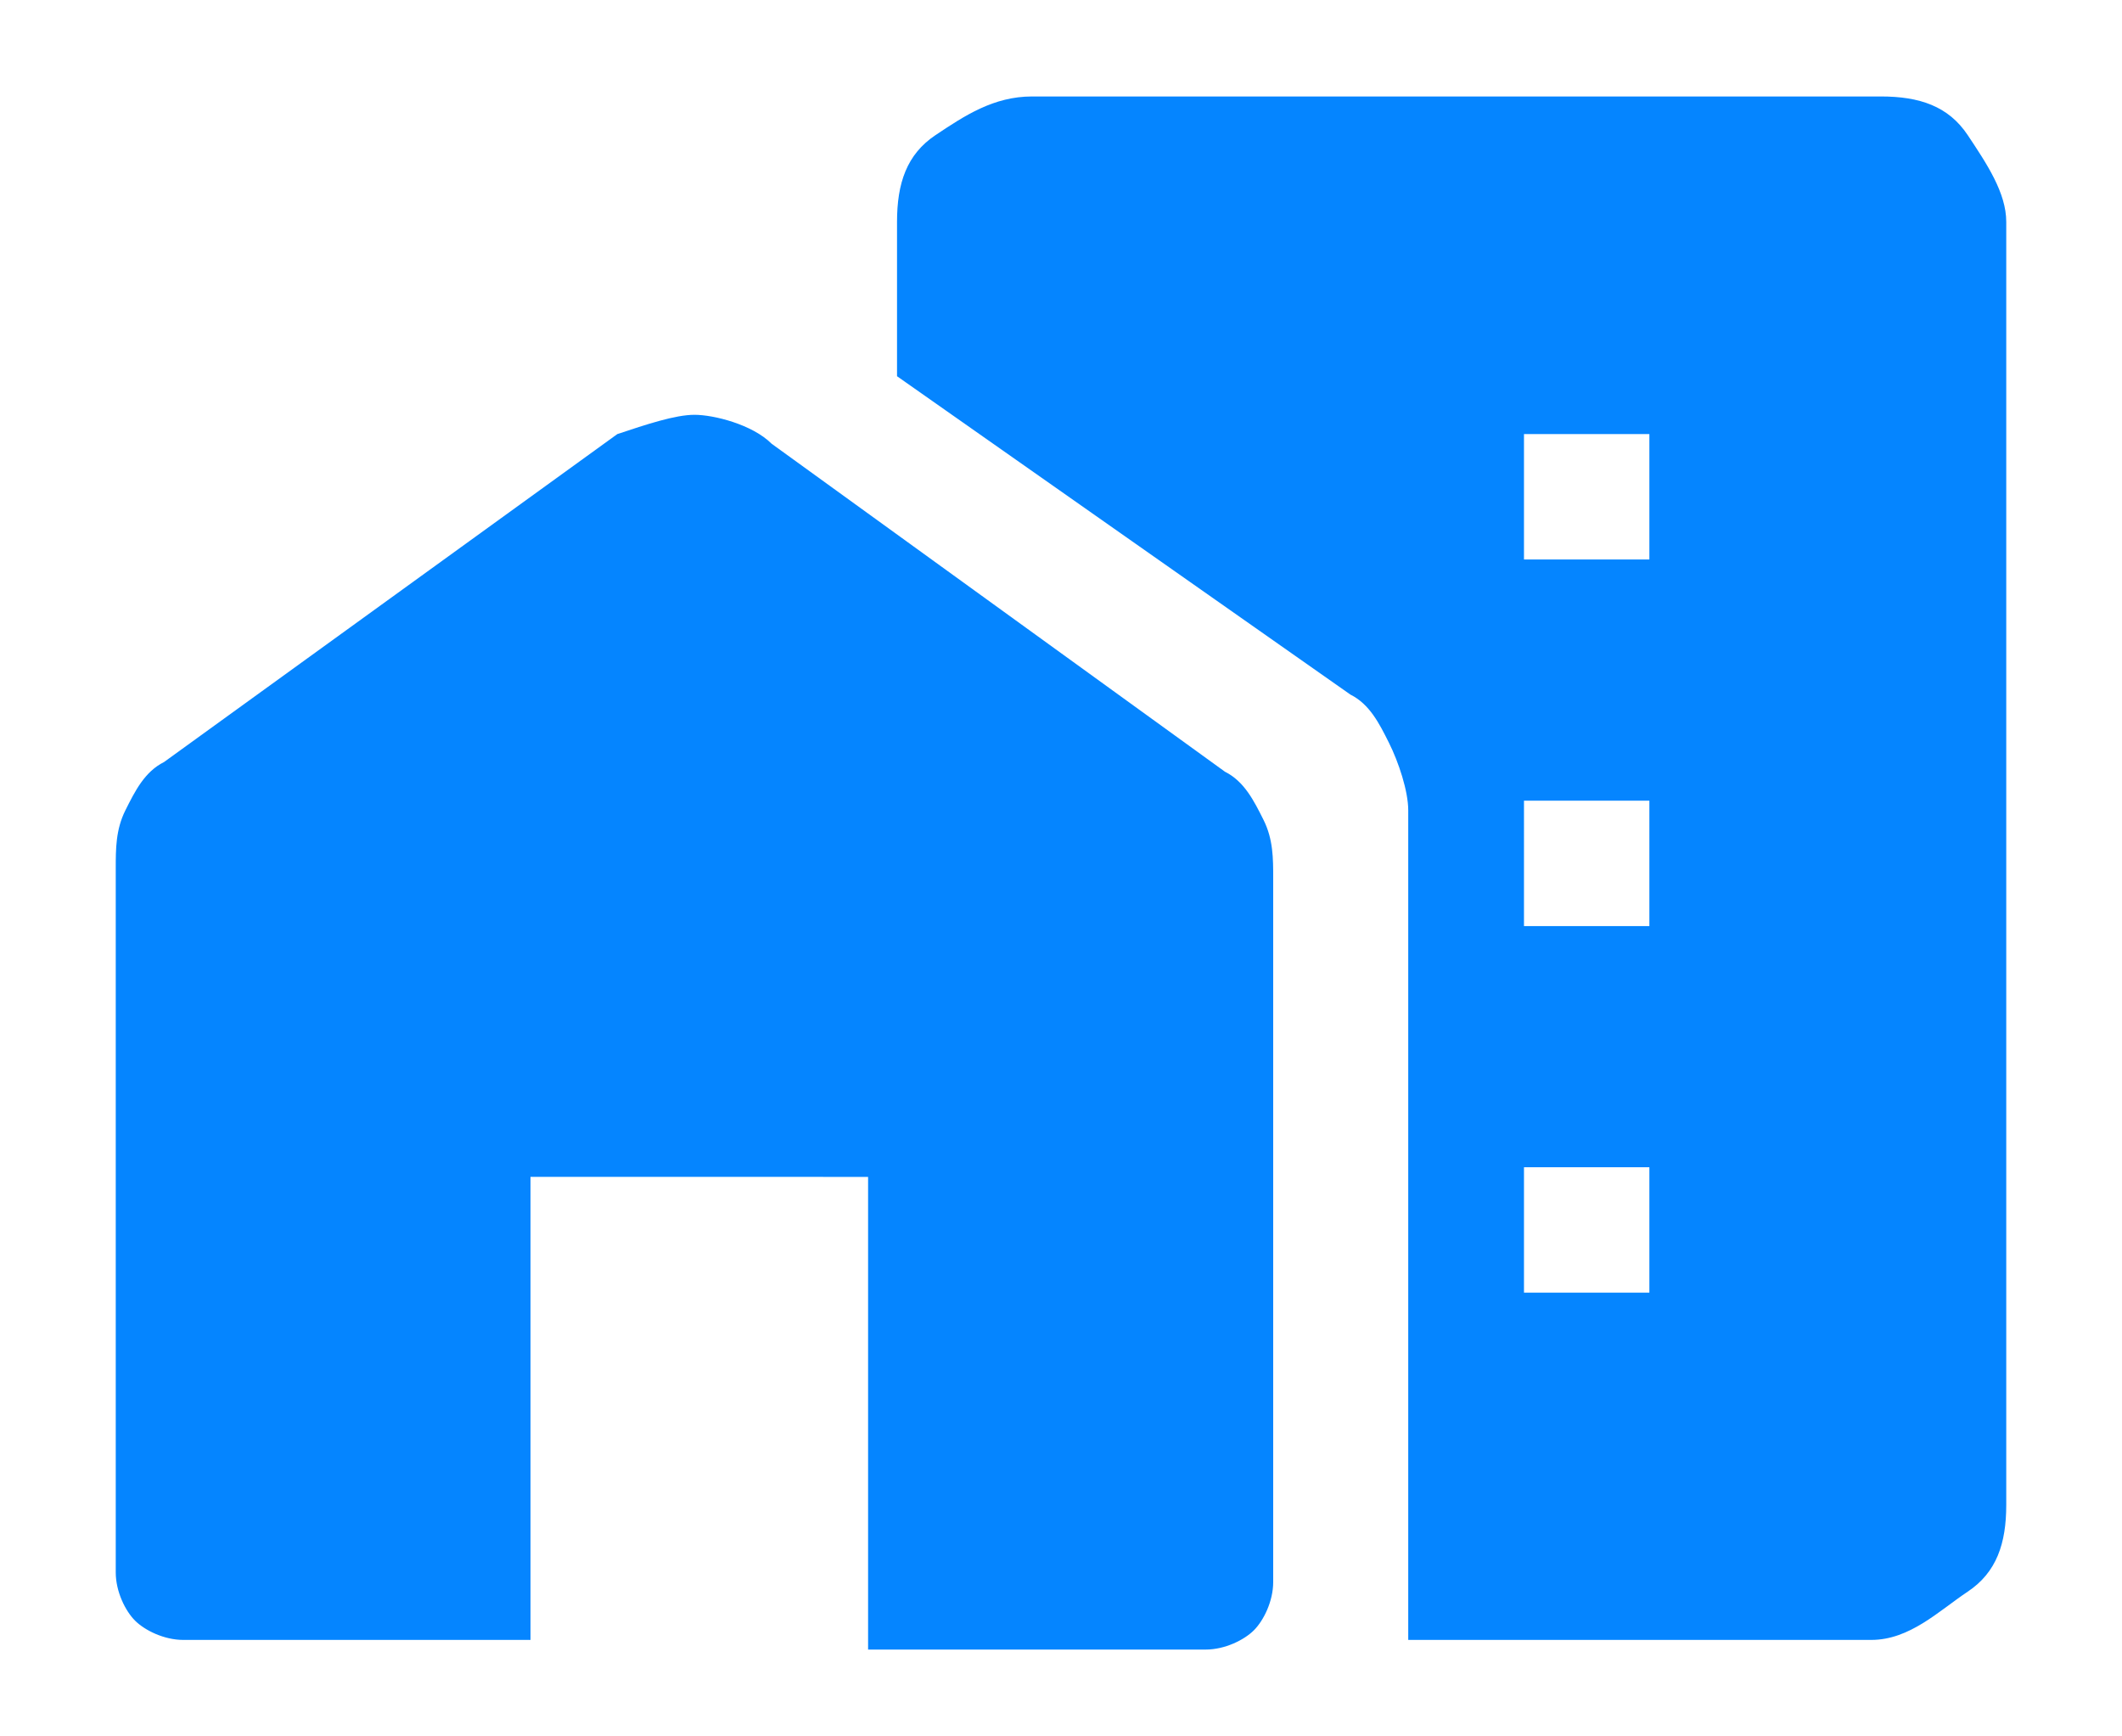 <?xml version="1.0" encoding="utf-8"?>
<!-- Generator: Adobe Illustrator 26.0.1, SVG Export Plug-In . SVG Version: 6.00 Build 0)  -->
<svg version="1.1" id="Layer_1" xmlns="http://www.w3.org/2000/svg" xmlns:xlink="http://www.w3.org/1999/xlink" x="0px" y="0px"
	 viewBox="0 0 22 18" style="enable-background:new 0 0 22 18;" xml:space="preserve">
<style type="text/css">
	.st0{fill:#0585FF;}
</style>
<path class="st0" d="M14.6,17V8.4c0-0.2-0.1-0.5-0.2-0.7c-0.1-0.2-0.2-0.4-0.4-0.5L9.3,3.9V2.3c0-0.4,0.1-0.7,0.4-0.9S10.3,1,10.7,1
	h8.8c0.4,0,0.7,0.1,0.9,0.4s0.4,0.6,0.4,0.9v13.3c0,0.4-0.1,0.7-0.4,0.9S19.8,17,19.4,17H14.6z M15.8,13.4h1.3v-1.3h-1.3V13.4z
	 M15.8,9.6h1.3V8.3h-1.3V9.6z M15.8,5.8h1.3V4.5h-1.3V5.8z M1.2,16.3V9c0-0.2,0-0.4,0.1-0.6s0.2-0.4,0.4-0.5l4.7-3.4
	C6.7,4.4,7,4.3,7.2,4.3S7.8,4.4,8,4.6l4.7,3.4c0.2,0.1,0.3,0.3,0.4,0.5c0.1,0.2,0.1,0.4,0.1,0.6v7.3c0,0.2-0.1,0.4-0.2,0.5
	c-0.1,0.1-0.3,0.2-0.5,0.2H9v-4.9H5.5V17H1.9c-0.2,0-0.4-0.1-0.5-0.2S1.2,16.5,1.2,16.3z"/>
</svg>

